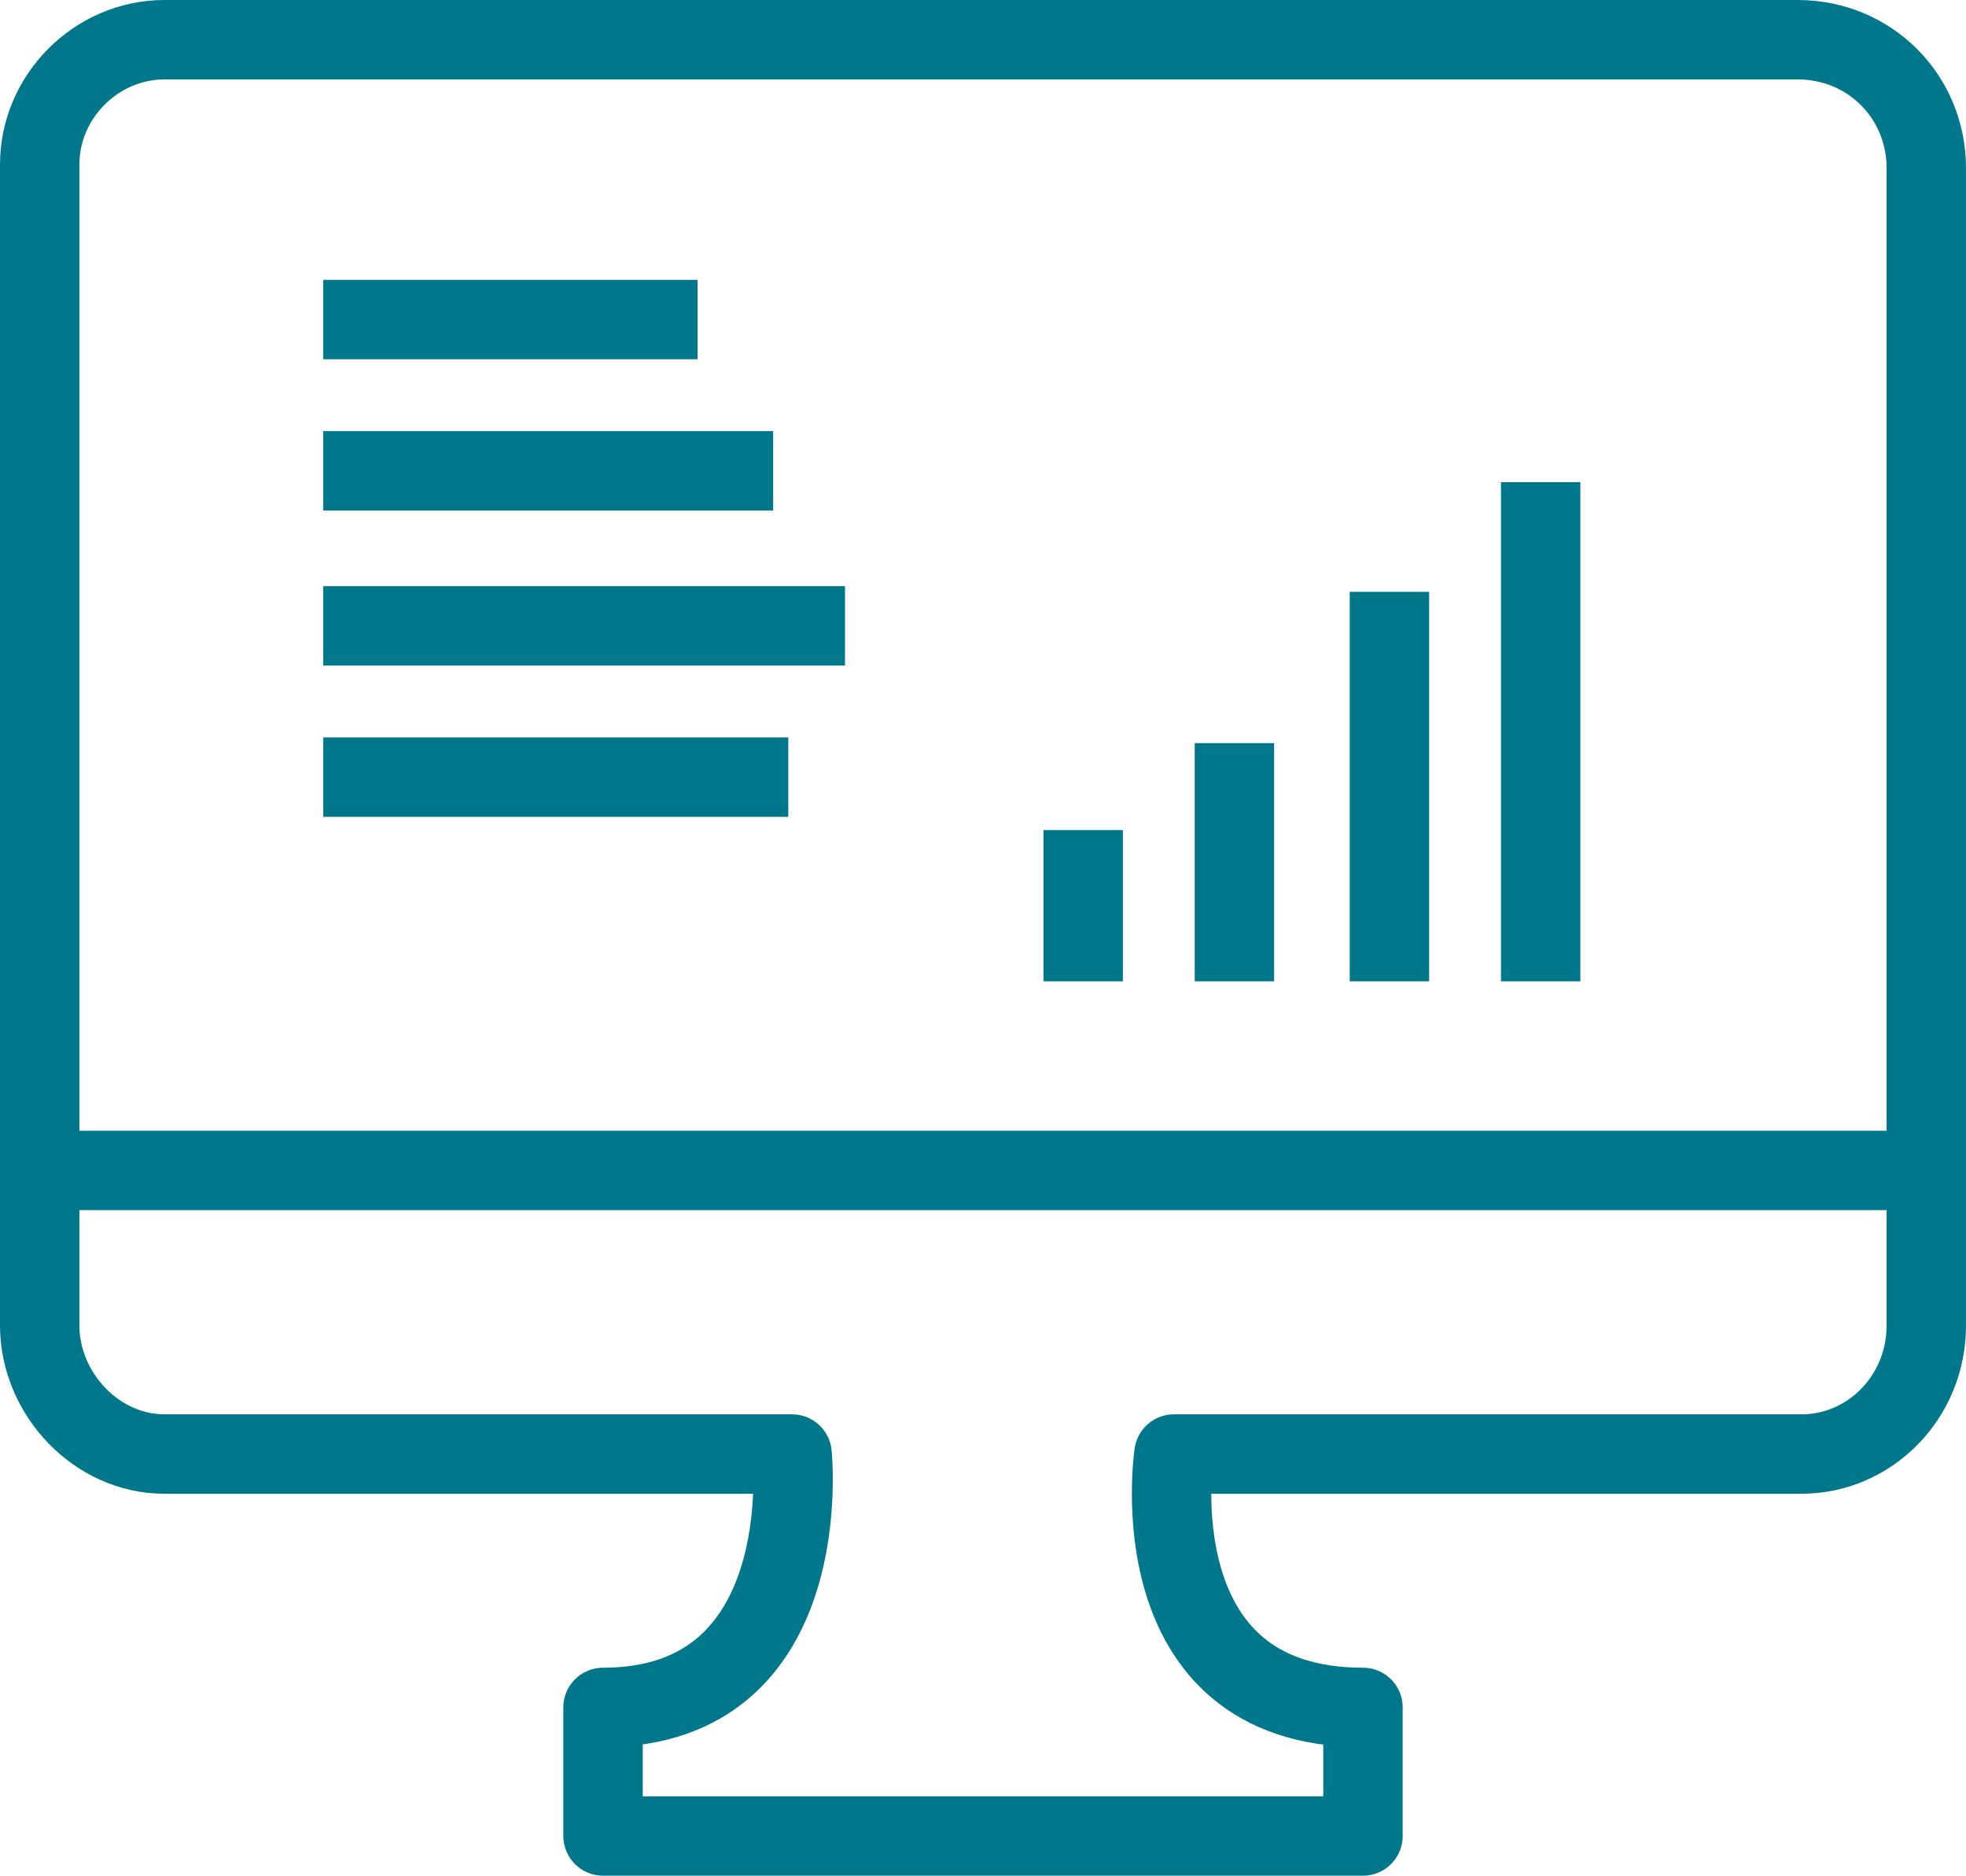 <svg version="1.1" id="ICONS" xmlns="http://www.w3.org/2000/svg" xmlns:xlink="http://www.w3.org/1999/xlink" x="0px" y="0px" style="enable-background:new 0 0 75 75;" xml:space="preserve" viewBox="11.55 12.65 52 49.6"> <style type="text/css"> 	.st0{fill:#FFFFFF;stroke:#00778B;stroke-linejoin:round;stroke-miterlimit:10;} 	.st1{fill:#00778B;} 	.st2{fill:none;stroke:#00778B;stroke-width:2.1;stroke-miterlimit:10;} 	.st3{fill:none;stroke:#00778B;stroke-width:2.1;stroke-linejoin:round;stroke-miterlimit:10;} 	.st4{fill:none;stroke:#00778B;stroke-width:2;stroke-linecap:round;} 	.st5{fill:none;stroke:#00778B;stroke-width:2;} 	.st6{fill:none;stroke:#00778B;stroke-width:2;stroke-linecap:round;stroke-linejoin:round;} 	.st7{fill:#00788C;} 	.st8{fill:none;stroke:#00778B;stroke-width:2;stroke-miterlimit:10;} 	.st9{fill:none;stroke:#00778B;stroke-width:2.1;stroke-linecap:round;stroke-linejoin:round;stroke-miterlimit:10;} 	.st10{fill:#FFFFFF;} 	.st11{fill:none;stroke:#00778B;stroke-width:2.1;stroke-linecap:round;stroke-miterlimit:10;} 	.st12{fill:none;stroke:#00778B;stroke-width:1.25;stroke-linecap:round;} 	.st13{fill:none;stroke:#00778B;stroke-width:1.25;} 	.st14{fill:none;stroke:#00778B;stroke-width:1.25;stroke-linecap:round;stroke-linejoin:round;} 	.st15{fill:none;stroke:#00778B;stroke-width:1.25;stroke-linejoin:round;stroke-miterlimit:10;} 	.st16{fill:none;stroke:#00778B;stroke-width:1.25;stroke-linecap:round;stroke-linejoin:round;stroke-miterlimit:10;} 	.st17{fill:#FFFFFF;stroke:#00778B;stroke-width:2.1;stroke-linejoin:round;stroke-miterlimit:10;} 	.st18{fill:none;stroke:#00778B;stroke-width:2;stroke-linecap:round;stroke-miterlimit:10;stroke-dasharray:3.5;} 	.st19{enable-background:new    ;} 	.st20{clip-path:url(#SVGID_00000036940663846480325900000013520728184289012395_);enable-background:new    ;} 	.st21{fill:#FFFFFF;stroke:#00778B;stroke-width:2.1;stroke-miterlimit:10;} 	.st22{clip-path:url(#SVGID_00000016771971260725334770000017330055707718408590_);enable-background:new    ;} 	.st23{clip-path:url(#SVGID_00000119814224636310350720000003703625573061577397_);enable-background:new    ;} 	.st24{fill:#008599;} 	.st25{fill:none;stroke:#00778B;stroke-width:1.5;stroke-linecap:round;stroke-linejoin:round;stroke-miterlimit:10;} 	.st26{fill:none;stroke:#00778B;stroke-width:1.25;stroke-linecap:round;stroke-miterlimit:10;} </style> <g> 	<g> 		<path class="st3" d="M59.1,13.7H15.9c-1.8,0-3.3,1.5-3.3,3.3v30.7c0,1.8,1.5,3.4,3.3,3.4h16.6c0,0,0.7,6.7-5,6.7v3.4h20.1v-3.4 			c-6,0-5-6.7-5-6.7h16.6c1.8,0,3.3-1.5,3.3-3.4V17.1C62.5,15.2,61,13.7,59.1,13.7L59.1,13.7z"></path> 	</g> </g> <g> 	<g> 		<g> 			<g> 				<line class="st3" x1="62.5" y1="43.6" x2="12.8" y2="43.6"></line> 			</g> 		</g> 	</g> </g> <g> 	<line class="st2" x1="52.3" y1="25.4" x2="52.3" y2="38.6"></line> 	<line class="st2" x1="48.3" y1="28.3" x2="48.3" y2="38.6"></line> 	<line class="st2" x1="44.2" y1="32.3" x2="44.2" y2="38.6"></line> 	<line class="st2" x1="40.2" y1="34.6" x2="40.2" y2="38.6"></line> </g> <g> 	<line class="st2" x1="32.4" y1="33.2" x2="20.1" y2="33.2"></line> 	<line class="st2" x1="33.9" y1="29.2" x2="20.1" y2="29.2"></line> 	<line class="st2" x1="32" y1="25.1" x2="20.1" y2="25.1"></line> 	<line class="st2" x1="30" y1="21.1" x2="20.1" y2="21.1"></line> </g> </svg>